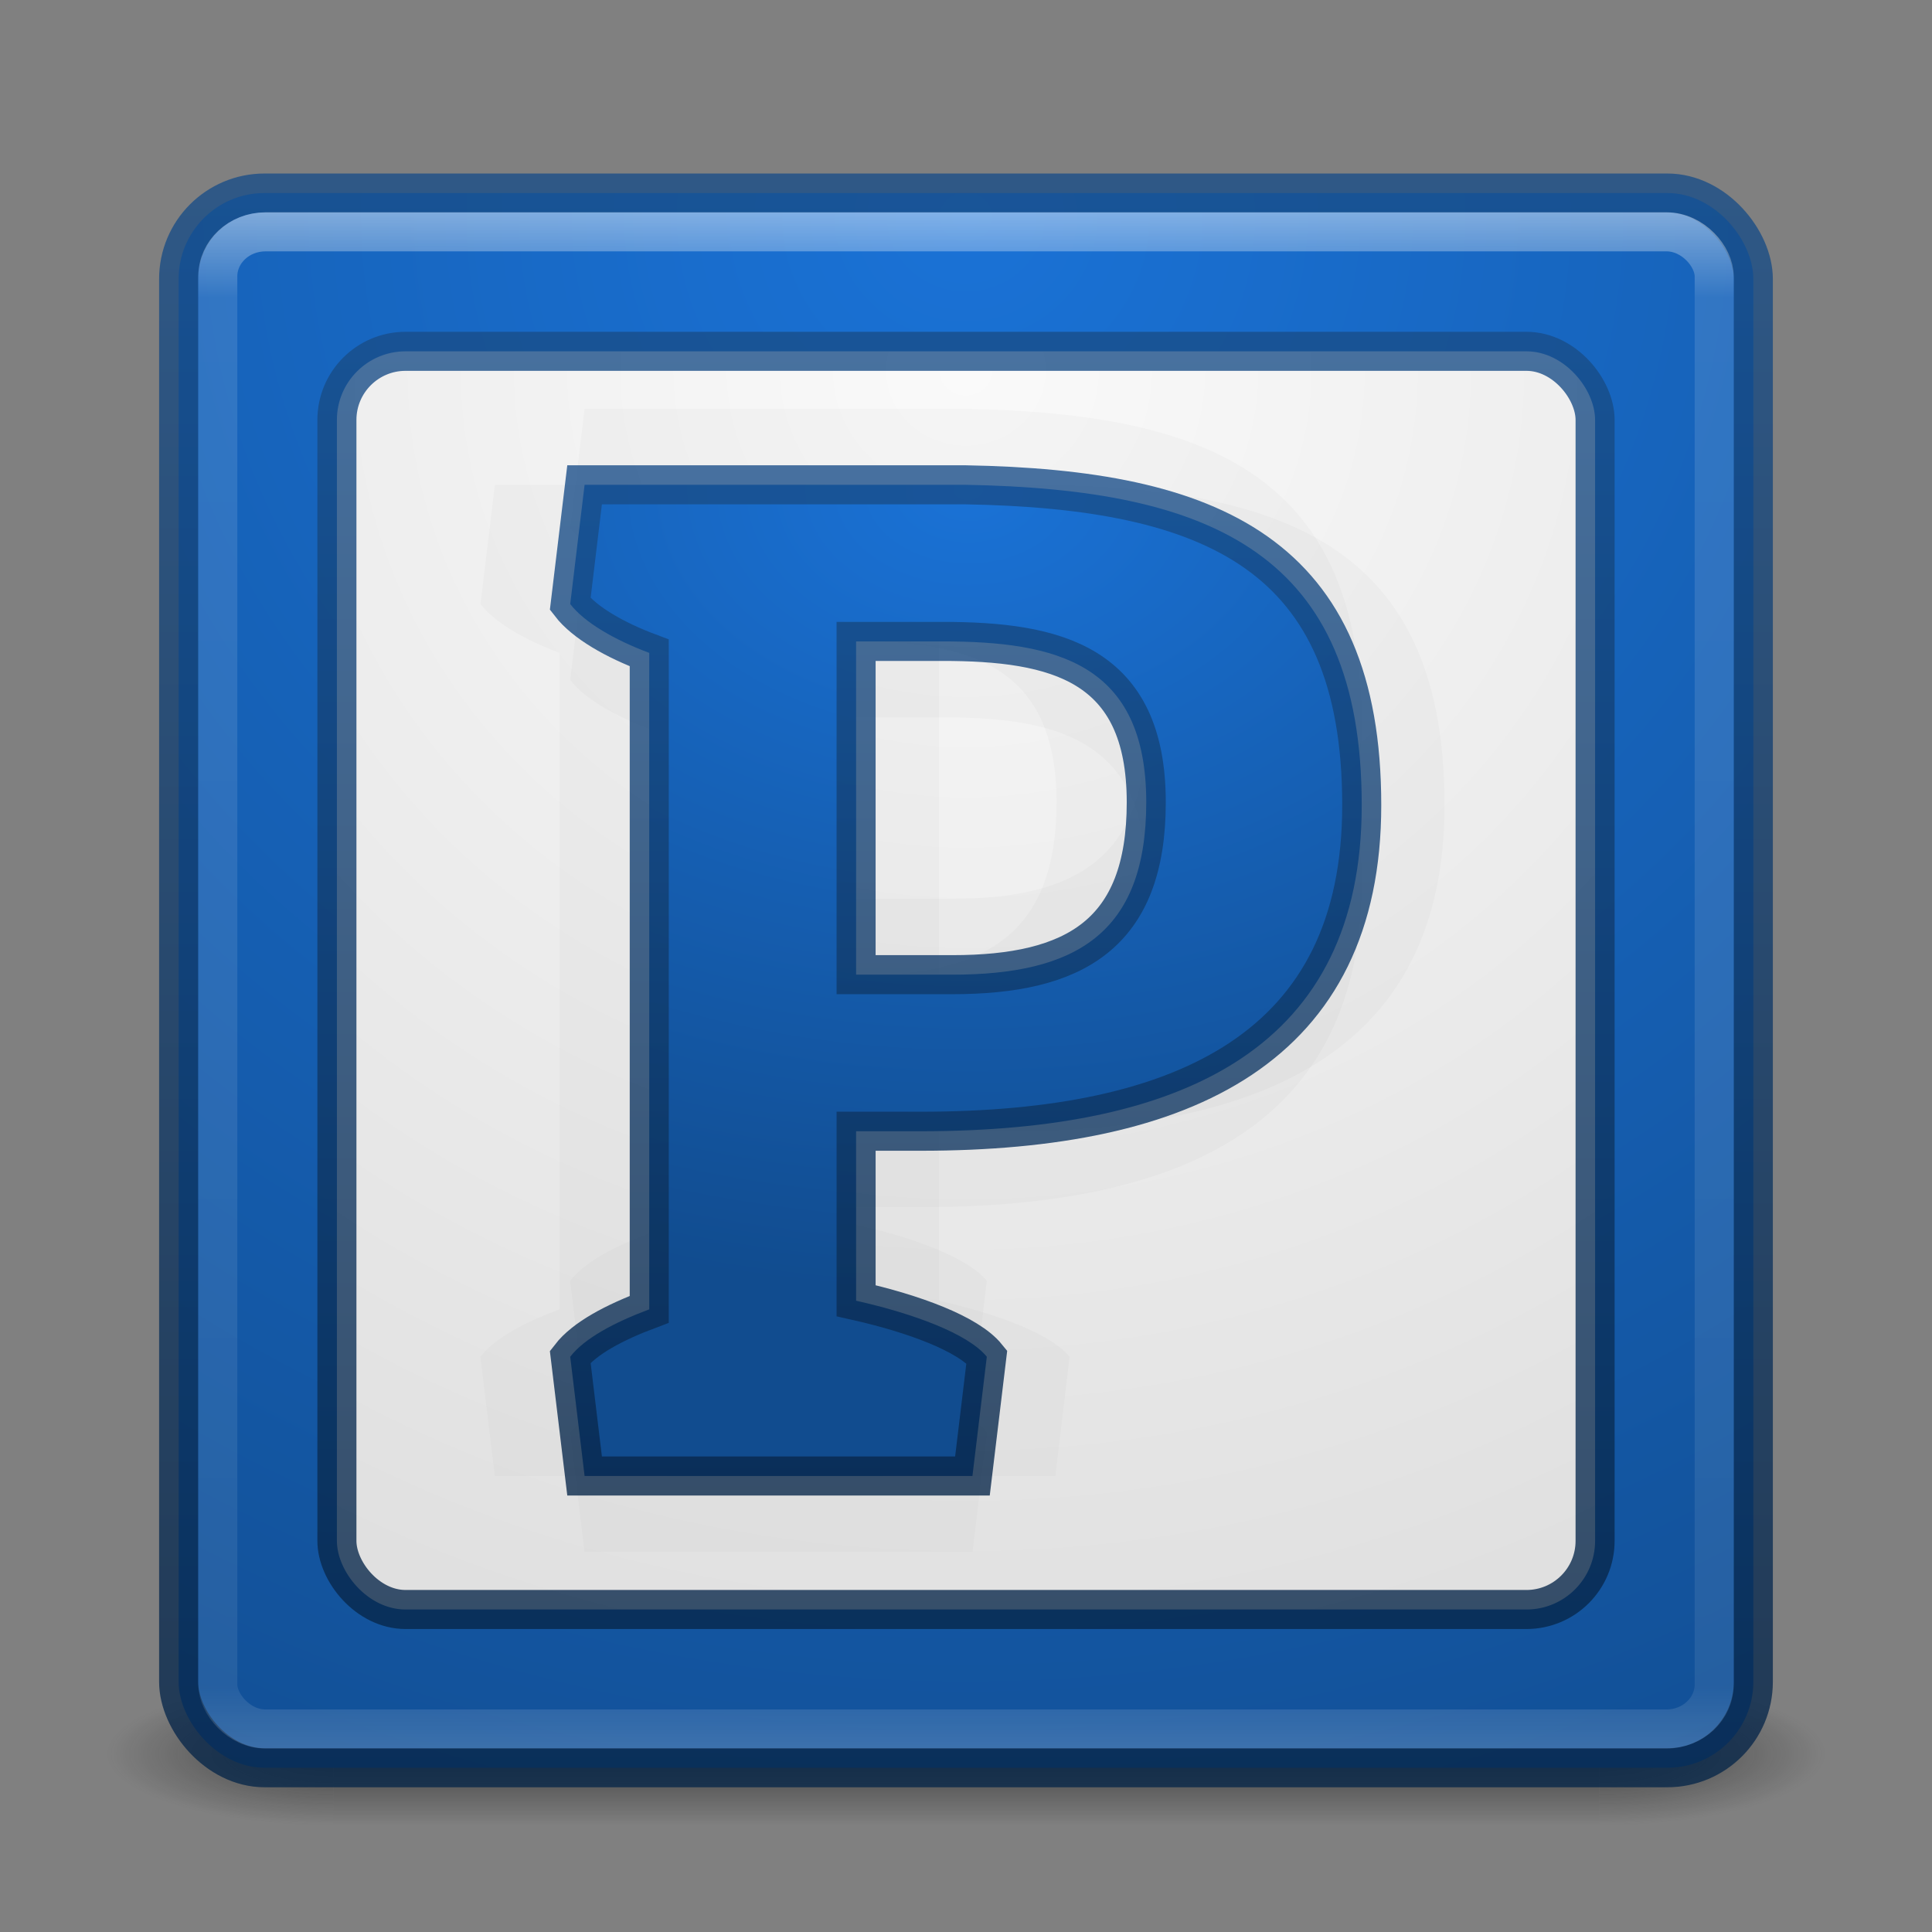 <svg xmlns="http://www.w3.org/2000/svg" xmlns:svg="http://www.w3.org/2000/svg" xmlns:xlink="http://www.w3.org/1999/xlink" id="svg4053" width="48" height="48" version="1.1"><rect width="100%" height="100%" fill="#808080" stroke="none"/><defs id="defs4055"><linearGradient id="linearGradient3851"><stop id="stop3853" offset="0" stop-color="#399fdc" stop-opacity="1"/><stop id="stop3855" offset="1" stop-color="#0f5a9d" stop-opacity="1"/></linearGradient><linearGradient id="linearGradient3845"><stop id="stop3847" offset="0" stop-color="#fafafa" stop-opacity="1"/><stop id="stop3849" offset="1" stop-color="#dcdcdc" stop-opacity="1"/></linearGradient><linearGradient id="linearGradient3047-2" x1="25.288" x2="25.288" y1="10.841" y2="44.585" gradientTransform="matrix(1.311,0,0,1.36,1.58,-1.352)" gradientUnits="userSpaceOnUse" xlink:href="#linearGradient3940-2-8-4"/><linearGradient id="linearGradient3940-2-8-4"><stop id="stop3942-1-0-9" offset="0" stop-color="#f7f7f7" stop-opacity="1"/><stop id="stop3944-7-3-0" offset="1" stop-color="#fef2cc" stop-opacity="1"/></linearGradient><linearGradient id="linearGradient3050-8" x1="27.096" x2="27.096" y1="10.881" y2="39.151" gradientTransform="matrix(1.41,0,0,1.41,0.391,-3.256)" gradientUnits="userSpaceOnUse" xlink:href="#linearGradient3895-9-0-3-5-2"/><linearGradient id="linearGradient3895-9-0-3-5-2"><stop id="stop3897-0-5-7-89-6" offset="0" stop-color="#dc5639" stop-opacity="1"/><stop id="stop3899-8-7-06-3-8" offset="1" stop-color="#9d0f0f" stop-opacity="1"/></linearGradient><radialGradient id="radialGradient3059" cx="7.496" cy="8.45" r="20" fx="7.496" fy="8.45" gradientTransform="matrix(8.4397352e-7,0.957,-2.305,1.8919631e-6,51.478,-66.34)" gradientUnits="userSpaceOnUse" xlink:href="#linearGradient4067-0-2-0-7"/><linearGradient id="linearGradient4067-0-2-0-7"><stop id="stop4069-2-9-3-6" offset="0" stop-color="#ffe452" stop-opacity="1"/><stop id="stop4071-8-9-5-0" offset="1" stop-color="#ffeb41" stop-opacity="0"/></linearGradient><linearGradient id="linearGradient3062" x1="16.626" x2="20.055" y1="15.298" y2="24.628" gradientTransform="matrix(1.172,0,0,1.843,3.809,-5.53)" gradientUnits="userSpaceOnUse" xlink:href="#linearGradient8265-821-176-38-919-66-249-7-7-0-4"/><linearGradient id="linearGradient8265-821-176-38-919-66-249-7-7-0-4"><stop id="stop2687-1-9-7-8" offset="0" stop-color="#ff9116" stop-opacity="1"/><stop id="stop2689-5-4-3-5" offset="1" stop-color="#ffdf80" stop-opacity=".375"/></linearGradient><linearGradient id="linearGradient3065" x1="24" x2="24" y1="5" y2="43" gradientTransform="matrix(1.432,0,0,1.436,-2.378,-2.471)" gradientUnits="userSpaceOnUse" xlink:href="#linearGradient3924-2"/><linearGradient id="linearGradient3924-2"><stop id="stop3926-9" offset="0" stop-color="#fff" stop-opacity="1"/><stop id="stop3928-9" offset=".063" stop-color="#fff" stop-opacity=".235"/><stop id="stop3930-3" offset=".951" stop-color="#fff" stop-opacity=".157"/><stop id="stop3932-8" offset="1" stop-color="#fff" stop-opacity=".392"/></linearGradient><radialGradient id="radialGradient3068" cx="7.496" cy="8.45" r="20" fx="7.496" fy="8.45" gradientTransform="matrix(2.739912e-8,3.296,-3.487,-6.0720387e-8,61.46,-19.382)" gradientUnits="userSpaceOnUse" xlink:href="#linearGradient4644-104-3-3-6-2-3-4"/><linearGradient id="linearGradient4644-104-3-3-6-2-3-4"><stop id="stop5237-6-5-1-7-5-2" offset="0" stop-color="#1a72d6" stop-opacity="1"/><stop id="stop5239-4-6-4-8-4-8" offset="1" stop-color="#114c8f" stop-opacity="1"/></linearGradient><linearGradient id="linearGradient3070" x1="13.991" x2="13.991" y1="3.963" y2="43.294" gradientTransform="matrix(1.41,0,0,1.41,-1.846,-1.846)" gradientUnits="userSpaceOnUse" xlink:href="#linearGradient3895-9-0-3-7-3"/><linearGradient id="linearGradient3895-9-0-3-7-3"><stop id="stop3897-0-5-7-8-3" offset="0" stop-color="#184d88" stop-opacity=".784"/><stop id="stop3899-8-7-06-9-2" offset="1" stop-color="#072649" stop-opacity=".784"/></linearGradient><radialGradient id="radialGradient4067" cx="4.993" cy="43.5" r="2.5" fx="4.993" fy="43.5" gradientTransform="matrix(2.004,0,0,1.4,27.988,-17.4)" gradientUnits="userSpaceOnUse" xlink:href="#linearGradient3688-166-749-4"/><linearGradient id="linearGradient3688-166-749-4"><stop id="stop2883-4" offset="0" stop-color="#181818" stop-opacity="1"/><stop id="stop2885-9" offset="1" stop-color="#181818" stop-opacity="0"/></linearGradient><radialGradient id="radialGradient4069" cx="4.993" cy="43.5" r="2.5" fx="4.993" fy="43.5" gradientTransform="matrix(2.004,0,0,1.4,-20.012,-104.4)" gradientUnits="userSpaceOnUse" xlink:href="#linearGradient3688-464-309-9"/><linearGradient id="linearGradient3688-464-309-9"><stop id="stop2889-7" offset="0" stop-color="#181818" stop-opacity="1"/><stop id="stop2891-6" offset="1" stop-color="#181818" stop-opacity="0"/></linearGradient><linearGradient id="linearGradient3702-501-757-8"><stop id="stop2895-8" offset="0" stop-color="#181818" stop-opacity="0"/><stop id="stop2897-7" offset=".5" stop-color="#181818" stop-opacity="1"/><stop id="stop2899-4" offset="1" stop-color="#181818" stop-opacity="0"/></linearGradient><linearGradient id="linearGradient4047" x1="25.058" x2="25.058" y1="47.028" y2="39.999" gradientUnits="userSpaceOnUse" xlink:href="#linearGradient3702-501-757-8"/><linearGradient id="linearGradient4049" x1="27.096" x2="27.096" y1="10.881" y2="39.151" gradientTransform="matrix(1.41,0,0,1.41,0.391,-3.256)" gradientUnits="userSpaceOnUse" xlink:href="#linearGradient3895-9-0-3-5-2"/><linearGradient id="linearGradient4051" x1="27.096" x2="27.096" y1="10.881" y2="39.151" gradientTransform="matrix(1.41,0,0,1.41,0.391,-3.256)" gradientUnits="userSpaceOnUse" xlink:href="#linearGradient3895-9-0-3-5-2"/><linearGradient id="linearGradient3061" x1="24" x2="24" y1="5" y2="43" gradientTransform="matrix(1.432,0,0,1.436,-2.378,-2.471)" gradientUnits="userSpaceOnUse" xlink:href="#linearGradient3924-2"/><radialGradient id="radialGradient3064" cx="7.496" cy="8.45" r="20" fx="7.496" fy="8.45" gradientTransform="matrix(2.739912e-8,3.296,-3.487,-6.0720387e-8,61.46,-19.382)" gradientUnits="userSpaceOnUse" xlink:href="#linearGradient4644-104-3-3-6-2-3-4"/><linearGradient id="linearGradient3066" x1="13.991" x2="13.991" y1="3.963" y2="43.294" gradientTransform="matrix(1.41,0,0,1.41,-1.846,-1.846)" gradientUnits="userSpaceOnUse" xlink:href="#linearGradient3895-9-0-3-7-3"/><radialGradient id="radialGradient3920" cx="4.993" cy="43.5" r="2.5" fx="4.993" fy="43.5" gradientTransform="matrix(2.004,0,0,1.4,27.988,-17.4)" gradientUnits="userSpaceOnUse" xlink:href="#linearGradient3688-166-749-4"/><radialGradient id="radialGradient3922" cx="4.993" cy="43.5" r="2.5" fx="4.993" fy="43.5" gradientTransform="matrix(2.004,0,0,1.4,-20.012,-104.4)" gradientUnits="userSpaceOnUse" xlink:href="#linearGradient3688-464-309-9"/><linearGradient id="linearGradient3924" x1="25.058" x2="25.058" y1="47.028" y2="39.999" gradientUnits="userSpaceOnUse" xlink:href="#linearGradient3702-501-757-8"/><radialGradient id="radialGradient3926" cx="7.496" cy="8.45" r="20" fx="7.496" fy="8.45" gradientTransform="matrix(2.739912e-8,3.296,-3.487,-6.0720387e-8,61.46,-19.382)" gradientUnits="userSpaceOnUse" xlink:href="#linearGradient4644-104-3-3-6-2-3-4"/><linearGradient id="linearGradient3928" x1="13.991" x2="13.991" y1="3.963" y2="43.294" gradientTransform="matrix(1.41,0,0,1.41,-1.846,-1.846)" gradientUnits="userSpaceOnUse" xlink:href="#linearGradient3895-9-0-3-7-3"/><linearGradient id="linearGradient3930" x1="24" x2="24" y1="5" y2="43" gradientTransform="matrix(1.432,0,0,1.436,-2.378,-2.471)" gradientUnits="userSpaceOnUse" xlink:href="#linearGradient3924-2"/><linearGradient id="linearGradient3939" x1="24" x2="24" y1="5" y2="43" gradientTransform="matrix(1.05,0,0,1.053,-1.211,-1.412)" gradientUnits="userSpaceOnUse" xlink:href="#linearGradient3924-2"/><radialGradient id="radialGradient3942" cx="7.496" cy="8.45" r="20" fx="7.496" fy="8.45" gradientTransform="matrix(2.0092652e-8,2.417,-2.557,-4.4528204e-8,45.604,-13.814)" gradientUnits="userSpaceOnUse" xlink:href="#linearGradient4644-104-3-3-6-2-3-4"/><linearGradient id="linearGradient3944" x1="13.991" x2="13.991" y1="3.963" y2="43.294" gradientTransform="matrix(1.034,0,0,1.034,-0.821,-0.954)" gradientUnits="userSpaceOnUse" xlink:href="#linearGradient3895-9-0-3-7-3"/><linearGradient id="linearGradient3058" x1="24" x2="24" y1="5" y2="43" gradientTransform="matrix(1.05,0,0,1.053,-1.211,-1.412)" gradientUnits="userSpaceOnUse" xlink:href="#linearGradient3924-2"/><radialGradient id="radialGradient3061" cx="7.496" cy="8.45" r="20" fx="7.496" fy="8.45" gradientTransform="matrix(2.0092652e-8,2.417,-2.557,-4.4528204e-8,45.604,-13.814)" gradientUnits="userSpaceOnUse" xlink:href="#linearGradient4644-104-3-3-6-2-3-4"/><linearGradient id="linearGradient3063" x1="13.991" x2="13.991" y1="3.963" y2="43.294" gradientTransform="matrix(1.034,0,0,1.034,-0.821,-0.954)" gradientUnits="userSpaceOnUse" xlink:href="#linearGradient3895-9-0-3-7-3"/><radialGradient id="radialGradient3073" cx="7.496" cy="8.45" r="20" fx="7.496" fy="8.45" gradientTransform="matrix(1.6053777e-8,1.931,-2.043,-3.5577476e-8,41.261,-6.239)" gradientUnits="userSpaceOnUse" xlink:href="#linearGradient3845"/><linearGradient id="linearGradient3075" x1="13.991" x2="13.991" y1="3.963" y2="43.294" gradientTransform="matrix(0.826,0,0,0.826,4.169,4.035)" gradientUnits="userSpaceOnUse" xlink:href="#linearGradient3851"/><radialGradient id="radialGradient3062" cx="7.496" cy="8.45" r="20" fx="7.496" fy="8.45" gradientTransform="matrix(1.6053777e-8,1.931,-2.043,-3.5577476e-8,41.261,-6.589)" gradientUnits="userSpaceOnUse" xlink:href="#linearGradient3845"/><linearGradient id="linearGradient3064" x1="13.991" x2="13.991" y1="3.963" y2="43.294" gradientTransform="matrix(0.826,0,0,0.826,4.169,3.685)" gradientUnits="userSpaceOnUse" xlink:href="#linearGradient3851"/><linearGradient id="linearGradient3067" x1="24" x2="24" y1="5" y2="43" gradientTransform="matrix(1.05,0,0,1.053,-1.199,-1.762)" gradientUnits="userSpaceOnUse" xlink:href="#linearGradient3924-2"/><radialGradient id="radialGradient3070" cx="7.496" cy="8.45" r="20" fx="7.496" fy="8.45" gradientTransform="matrix(2.0092652e-8,2.417,-2.557,-4.4528204e-8,45.604,-14.164)" gradientUnits="userSpaceOnUse" xlink:href="#linearGradient4644-104-3-3-6-2-3-4"/><linearGradient id="linearGradient3072" x1="13.991" x2="13.991" y1="3.963" y2="43.294" gradientTransform="matrix(1.034,0,0,1.034,-0.821,-1.304)" gradientUnits="userSpaceOnUse" xlink:href="#linearGradient3895-9-0-3-7-3"/><radialGradient id="radialGradient3013" cx="4.993" cy="43.5" r="2.5" fx="4.993" fy="43.5" gradientTransform="matrix(2.004,0,0,1.4,27.988,-17.4)" gradientUnits="userSpaceOnUse" xlink:href="#linearGradient3688-166-749"/><linearGradient id="linearGradient3688-166-749"><stop id="stop2883" offset="0" stop-color="#181818" stop-opacity="1"/><stop id="stop2885" offset="1" stop-color="#181818" stop-opacity="0"/></linearGradient><radialGradient id="radialGradient3015" cx="4.993" cy="43.5" r="2.5" fx="4.993" fy="43.5" gradientTransform="matrix(2.004,0,0,1.4,-20.012,-104.4)" gradientUnits="userSpaceOnUse" xlink:href="#linearGradient3688-464-309"/><linearGradient id="linearGradient3688-464-309"><stop id="stop2889" offset="0" stop-color="#181818" stop-opacity="1"/><stop id="stop2891" offset="1" stop-color="#181818" stop-opacity="0"/></linearGradient><linearGradient id="linearGradient6647" x1="25.058" x2="25.058" y1="47.028" y2="39.999" gradientUnits="userSpaceOnUse" xlink:href="#linearGradient3702-501-757"/><linearGradient id="linearGradient3702-501-757"><stop id="stop2895" offset="0" stop-color="#181818" stop-opacity="0"/><stop id="stop2897" offset=".5" stop-color="#181818" stop-opacity="1"/><stop id="stop2899" offset="1" stop-color="#181818" stop-opacity="0"/></linearGradient><radialGradient id="radialGradient5521-1" cx="6.73" cy="9.957" r="12.672" fx="6.2" fy="9.957" gradientTransform="matrix(0,9.498,-11.66,0,140.931,-79.161)" gradientUnits="userSpaceOnUse" xlink:href="#linearGradient2867-449-88-871-390-598-476-591-434-148-57-177-8-3-3-6-4-8-8-8"/><linearGradient id="linearGradient2867-449-88-871-390-598-476-591-434-148-57-177-8-3-3-6-4-8-8-8"><stop id="stop3750-1-0-7-6-6-1-3-9" offset="0" stop-color="#ffcd7d" stop-opacity="1"/><stop id="stop3752-3-7-4-0-32-8-923-0" offset=".262" stop-color="#fc8f36" stop-opacity="1"/><stop id="stop3754-1-8-5-2-7-6-7-1" offset=".705" stop-color="#e23a0e" stop-opacity="1"/><stop id="stop3756-1-6-2-6-6-1-96-6" offset="1" stop-color="#ac441f" stop-opacity="1"/></linearGradient><linearGradient id="linearGradient3058-1" x1="24" x2="24" y1="5" y2="43" gradientTransform="translate(4e-6,1)" gradientUnits="userSpaceOnUse" xlink:href="#linearGradient3924-1"/><linearGradient id="linearGradient3924-1"><stop id="stop3926-3" offset="0" stop-color="#fff" stop-opacity="1"/><stop id="stop3928-91" offset=".063" stop-color="#fff" stop-opacity=".235"/><stop id="stop3930-6" offset=".951" stop-color="#fff" stop-opacity=".157"/><stop id="stop3932-6" offset="1" stop-color="#fff" stop-opacity=".392"/></linearGradient><linearGradient id="linearGradient5414" x1="167.983" x2="167.983" y1="8.508" y2="54.78" gradientTransform="matrix(0.711,0,0,0.711,-91.335,2.14)" gradientUnits="userSpaceOnUse" xlink:href="#linearGradient5803"/><linearGradient id="linearGradient5803"><stop id="stop5805" offset="0" stop-color="#fff5ef" stop-opacity="1"/><stop id="stop5807" offset="1" stop-color="#fef8dd" stop-opacity="1"/></linearGradient><linearGradient id="linearGradient3074" x1="167.983" x2="167.983" y1="8.508" y2="54.78" gradientTransform="matrix(0.711,0,0,0.711,-91.335,2.14)" gradientUnits="userSpaceOnUse" xlink:href="#linearGradient5803"/><radialGradient id="radialGradient3153" cx="7.496" cy="8.45" r="20" fx="7.496" fy="8.45" gradientTransform="matrix(1.6053777e-8,1.931,-2.043,-3.5577476e-8,41.261,-6.589)" gradientUnits="userSpaceOnUse" xlink:href="#linearGradient3845"/><linearGradient id="linearGradient3155" x1="13.991" x2="13.991" y1="3.963" y2="43.294" gradientTransform="matrix(0.826,0,0,0.826,4.169,3.685)" gradientUnits="userSpaceOnUse" xlink:href="#linearGradient3851"/><linearGradient id="linearGradient3158" x1="24" x2="24" y1="5" y2="43" gradientTransform="matrix(1.05,0,0,1.053,-1.199,-1.762)" gradientUnits="userSpaceOnUse" xlink:href="#linearGradient3924-2"/><radialGradient id="radialGradient3161" cx="7.496" cy="8.45" r="20" fx="7.496" fy="8.45" gradientTransform="matrix(2.0092652e-8,2.417,-2.557,-4.4528204e-8,45.604,-14.164)" gradientUnits="userSpaceOnUse" xlink:href="#linearGradient4644-104-3-3-6-2-3-4"/><linearGradient id="linearGradient3163" x1="13.991" x2="13.991" y1="3.963" y2="43.294" gradientTransform="matrix(1.034,0,0,1.034,-0.821,-1.304)" gradientUnits="userSpaceOnUse" xlink:href="#linearGradient3895-9-0-3-7-3"/><radialGradient id="radialGradient3947" cx="4.993" cy="43.5" r="2.5" fx="4.993" fy="43.5" gradientTransform="matrix(2.004,0,0,1.4,27.988,-17.4)" gradientUnits="userSpaceOnUse" xlink:href="#linearGradient3688-166-749-4"/><radialGradient id="radialGradient3949" cx="4.993" cy="43.5" r="2.5" fx="4.993" fy="43.5" gradientTransform="matrix(2.004,0,0,1.4,-20.012,-104.4)" gradientUnits="userSpaceOnUse" xlink:href="#linearGradient3688-464-309-9"/><linearGradient id="linearGradient3951" x1="25.058" x2="25.058" y1="47.028" y2="39.999" gradientUnits="userSpaceOnUse" xlink:href="#linearGradient3702-501-757-8"/><radialGradient id="radialGradient3953" cx="7.496" cy="8.45" r="20" fx="7.496" fy="8.45" gradientTransform="matrix(2.0092652e-8,2.417,-2.557,-4.4528204e-8,45.604,-14.164)" gradientUnits="userSpaceOnUse" xlink:href="#linearGradient4644-104-3-3-6-2-3-4"/><linearGradient id="linearGradient3955" x1="13.991" x2="13.991" y1="3.963" y2="43.294" gradientTransform="matrix(1.034,0,0,1.034,-0.821,-1.304)" gradientUnits="userSpaceOnUse" xlink:href="#linearGradient3895-9-0-3-7-3"/><linearGradient id="linearGradient3957" x1="24" x2="24" y1="5" y2="43" gradientTransform="matrix(1.05,0,0,1.053,-1.199,-1.762)" gradientUnits="userSpaceOnUse" xlink:href="#linearGradient3924-2"/><radialGradient id="radialGradient3959" cx="7.496" cy="8.45" r="20" fx="7.496" fy="8.45" gradientTransform="matrix(1.6053777e-8,1.931,-2.043,-3.5577476e-8,41.261,-6.589)" gradientUnits="userSpaceOnUse" xlink:href="#linearGradient3845"/><linearGradient id="linearGradient3961" x1="13.991" x2="13.991" y1="3.963" y2="43.294" gradientTransform="matrix(0.826,0,0,0.826,4.169,3.685)" gradientUnits="userSpaceOnUse" xlink:href="#linearGradient3851"/><radialGradient id="radialGradient3109" cx="7.496" cy="8.45" r="20" fx="7.496" fy="8.45" gradientTransform="matrix(1.6053777e-8,1.931,-2.043,-3.5577476e-8,41.261,-5.739)" gradientUnits="userSpaceOnUse" xlink:href="#linearGradient3845"/><linearGradient id="linearGradient3111" x1="13.991" x2="13.991" y1="3.963" y2="43.294" gradientTransform="matrix(0.826,0,0,0.826,4.169,4.535)" gradientUnits="userSpaceOnUse" xlink:href="#linearGradient3895-9-0-3-7-3"/><linearGradient id="linearGradient3114" x1="24" x2="24" y1="5" y2="43" gradientTransform="matrix(1.05,0,0,1.053,-1.199,-0.912)" gradientUnits="userSpaceOnUse" xlink:href="#linearGradient3924-2"/><radialGradient id="radialGradient3117" cx="7.496" cy="8.45" r="20" fx="7.496" fy="8.45" gradientTransform="matrix(2.0092652e-8,2.417,-2.557,-4.4528204e-8,45.604,-13.314)" gradientUnits="userSpaceOnUse" xlink:href="#linearGradient4644-104-3-3-6-2-3-4"/><linearGradient id="linearGradient3119" x1="13.991" x2="13.991" y1="3.963" y2="43.294" gradientTransform="matrix(1.034,0,0,1.034,-0.821,-0.454)" gradientUnits="userSpaceOnUse" xlink:href="#linearGradient3895-9-0-3-7-3"/><radialGradient id="radialGradient3893" cx="23.54" cy="25.488" r="9.194" fx="23.54" fy="25.488" gradientTransform="matrix(-1.433,-1.5433189e-8,0,-1.703,57.245,56.004)" gradientUnits="userSpaceOnUse" xlink:href="#linearGradient3895-9-0-3-7-3"/><radialGradient id="radialGradient3901" cx="25.856" cy="15.068" r="9.694" fx="25.856" fy="15.068" gradientTransform="matrix(-1.925,-5.1489489e-8,7.0600401e-8,-2.64,75.279,52.474)" gradientUnits="userSpaceOnUse" xlink:href="#linearGradient4644-104-3-3-6-2-3-4"/><radialGradient id="radialGradient3929" cx="4.993" cy="43.5" r="2.5" fx="4.993" fy="43.5" gradientTransform="matrix(2.004,0,0,1.4,27.988,-17.4)" gradientUnits="userSpaceOnUse" xlink:href="#linearGradient3688-166-749-4"/><radialGradient id="radialGradient3931" cx="4.993" cy="43.5" r="2.5" fx="4.993" fy="43.5" gradientTransform="matrix(2.004,0,0,1.4,-20.012,-104.4)" gradientUnits="userSpaceOnUse" xlink:href="#linearGradient3688-464-309-9"/><linearGradient id="linearGradient3933" x1="25.058" x2="25.058" y1="47.028" y2="39.999" gradientUnits="userSpaceOnUse" xlink:href="#linearGradient3702-501-757-8"/><radialGradient id="radialGradient3935" cx="7.496" cy="8.45" r="20" fx="7.496" fy="8.45" gradientTransform="matrix(2.0092652e-8,2.417,-2.557,-4.4528204e-8,45.604,-13.314)" gradientUnits="userSpaceOnUse" xlink:href="#linearGradient4644-104-3-3-6-2-3-4"/><linearGradient id="linearGradient3937" x1="13.991" x2="13.991" y1="3.963" y2="43.294" gradientTransform="matrix(1.034,0,0,1.034,-0.821,-0.454)" gradientUnits="userSpaceOnUse" xlink:href="#linearGradient3895-9-0-3-7-3"/><linearGradient id="linearGradient3940" x1="24" x2="24" y1="5" y2="43" gradientTransform="matrix(1.05,0,0,1.053,-1.199,-0.912)" gradientUnits="userSpaceOnUse" xlink:href="#linearGradient3924-2"/><radialGradient id="radialGradient3943" cx="7.496" cy="8.45" r="20" fx="7.496" fy="8.45" gradientTransform="matrix(1.6053777e-8,1.931,-2.043,-3.5577476e-8,41.261,-5.739)" gradientUnits="userSpaceOnUse" xlink:href="#linearGradient3845"/><linearGradient id="linearGradient3945" x1="13.991" x2="13.991" y1="3.963" y2="43.294" gradientTransform="matrix(0.826,0,0,0.826,4.169,4.535)" gradientUnits="userSpaceOnUse" xlink:href="#linearGradient3895-9-0-3-7-3"/><radialGradient id="radialGradient3948" cx="25.856" cy="15.068" r="9.694" fx="25.856" fy="15.068" gradientTransform="matrix(-1.925,-5.1489489e-8,7.0600401e-8,-2.64,75.279,52.474)" gradientUnits="userSpaceOnUse" xlink:href="#linearGradient4644-104-3-3-6-2-3-4"/><radialGradient id="radialGradient3950" cx="23.54" cy="25.488" r="9.194" fx="23.54" fy="25.488" gradientTransform="matrix(-1.433,-1.5433189e-8,0,-1.703,57.245,56.004)" gradientUnits="userSpaceOnUse" xlink:href="#linearGradient3895-9-0-3-7-3"/><radialGradient id="radialGradient3954" cx="25.856" cy="15.068" r="9.694" fx="25.856" fy="15.068" gradientTransform="matrix(-1.925,-5.1489489e-8,7.0600401e-8,-2.64,75.279,52.474)" gradientUnits="userSpaceOnUse" xlink:href="#linearGradient4644-104-3-3-6-2-3-4"/><radialGradient id="radialGradient3956" cx="23.54" cy="25.488" r="9.194" fx="23.54" fy="25.488" gradientTransform="matrix(-1.433,-1.5433189e-8,0,-1.703,57.245,56.004)" gradientUnits="userSpaceOnUse" xlink:href="#linearGradient3895-9-0-3-7-3"/><radialGradient id="radialGradient3144" cx="7.496" cy="8.45" r="20" fx="7.496" fy="8.45" gradientTransform="matrix(1.6053777e-8,1.931,-2.043,-3.5577476e-8,41.261,-5.739)" gradientUnits="userSpaceOnUse" xlink:href="#linearGradient3845"/><linearGradient id="linearGradient3146" x1="13.991" x2="13.991" y1="3.963" y2="43.294" gradientTransform="matrix(0.826,0,0,0.826,4.169,4.535)" gradientUnits="userSpaceOnUse" xlink:href="#linearGradient3895-9-0-3-7-3"/><linearGradient id="linearGradient3149" x1="24" x2="24" y1="5" y2="43" gradientTransform="matrix(1.05,0,0,1.053,-1.199,-0.912)" gradientUnits="userSpaceOnUse" xlink:href="#linearGradient3924-2"/><radialGradient id="radialGradient3152" cx="7.496" cy="8.45" r="20" fx="7.496" fy="8.45" gradientTransform="matrix(2.0092652e-8,2.417,-2.557,-4.4528204e-8,45.604,-13.314)" gradientUnits="userSpaceOnUse" xlink:href="#linearGradient4644-104-3-3-6-2-3-4"/><linearGradient id="linearGradient3154" x1="13.991" x2="13.991" y1="3.963" y2="43.294" gradientTransform="matrix(1.034,0,0,1.034,-0.821,-0.454)" gradientUnits="userSpaceOnUse" xlink:href="#linearGradient3895-9-0-3-7-3"/><radialGradient id="radialGradient3160" cx="25.856" cy="15.068" r="9.694" fx="25.856" fy="15.068" gradientTransform="matrix(-1.925,-5.1489489e-8,7.0600401e-8,-2.64,75.279,52.474)" gradientUnits="userSpaceOnUse" xlink:href="#linearGradient4644-104-3-3-6-2-3-4"/><radialGradient id="radialGradient3162" cx="23.54" cy="25.488" r="9.194" fx="23.54" fy="25.488" gradientTransform="matrix(-1.433,-1.5433189e-8,0,-1.703,57.245,56.004)" gradientUnits="userSpaceOnUse" xlink:href="#linearGradient3895-9-0-3-7-3"/><radialGradient id="radialGradient3951" cx="23.97" cy="15.811" r="10.136" fx="23.97" fy="15.811" gradientTransform="matrix(-2.837,-5.1963371e-8,3.7183259e-8,-2.03,92.058,43.89)" gradientUnits="userSpaceOnUse" xlink:href="#linearGradient4644-104-3-3-6-2-3-4"/><linearGradient id="linearGradient3959" x1="27.476" x2="27.476" y1="11.992" y2="37.45" gradientUnits="userSpaceOnUse" xlink:href="#linearGradient3895-9-0-3-7-3"/><radialGradient id="radialGradient3145" cx="23.97" cy="15.811" r="10.136" fx="23.97" fy="15.811" gradientTransform="matrix(-2.837,-5.1963371e-8,3.7183259e-8,-2.03,92.058,43.89)" gradientUnits="userSpaceOnUse" xlink:href="#linearGradient4644-104-3-3-6-2-3-4"/><linearGradient id="linearGradient3147" x1="27.476" x2="27.476" y1="11.992" y2="37.45" gradientUnits="userSpaceOnUse" xlink:href="#linearGradient3895-9-0-3-7-3"/><radialGradient id="radialGradient3163" cx="7.496" cy="8.45" r="20" fx="7.496" fy="8.45" gradientTransform="matrix(1.6053777e-8,1.931,-2.043,-3.5577476e-8,41.261,-5.739)" gradientUnits="userSpaceOnUse" xlink:href="#linearGradient3845"/><linearGradient id="linearGradient3165" x1="13.991" x2="13.991" y1="3.963" y2="43.294" gradientTransform="matrix(0.826,0,0,0.826,4.169,4.535)" gradientUnits="userSpaceOnUse" xlink:href="#linearGradient3895-9-0-3-7-3"/><linearGradient id="linearGradient3168" x1="24" x2="24" y1="5" y2="43" gradientTransform="matrix(1.05,0,0,1.053,-1.199,-0.912)" gradientUnits="userSpaceOnUse" xlink:href="#linearGradient3924-2"/><radialGradient id="radialGradient3171" cx="7.496" cy="8.45" r="20" fx="7.496" fy="8.45" gradientTransform="matrix(2.0092652e-8,2.417,-2.557,-4.4528204e-8,45.604,-13.314)" gradientUnits="userSpaceOnUse" xlink:href="#linearGradient4644-104-3-3-6-2-3-4"/><linearGradient id="linearGradient3173" x1="13.991" x2="13.991" y1="3.963" y2="43.294" gradientTransform="matrix(1.034,0,0,1.034,-0.821,-0.454)" gradientUnits="userSpaceOnUse" xlink:href="#linearGradient3895-9-0-3-7-3"/><radialGradient id="radialGradient3179" cx="23.97" cy="15.811" r="10.136" fx="23.97" fy="15.811" gradientTransform="matrix(-2.837,-5.1963371e-8,3.7183259e-8,-2.03,92.058,43.89)" gradientUnits="userSpaceOnUse" xlink:href="#linearGradient4644-104-3-3-6-2-3-4"/><linearGradient id="linearGradient3181" x1="27.476" x2="27.476" y1="11.992" y2="37.45" gradientUnits="userSpaceOnUse" xlink:href="#linearGradient3895-9-0-3-7-3"/><radialGradient id="radialGradient3183" cx="23.97" cy="15.811" r="10.136" fx="23.97" fy="15.811" gradientTransform="matrix(-2.837,-5.1963371e-8,3.7183259e-8,-2.03,92.058,43.89)" gradientUnits="userSpaceOnUse" xlink:href="#linearGradient4644-104-3-3-6-2-3-4"/><linearGradient id="linearGradient3185" x1="27.476" x2="27.476" y1="11.992" y2="37.45" gradientUnits="userSpaceOnUse" xlink:href="#linearGradient3895-9-0-3-7-3"/></defs><g id="g3220" transform="matrix(0.97,0,0,0.97,0.72,0.722)"><g id="g3712-8" opacity=".6" transform="matrix(1.158,0,0,0.524,-3.789,21.381)"><rect id="rect2801-5" width="5" height="7" x="38" y="40" fill="url(#radialGradient3929)" fill-opacity="1" stroke="none"/><rect id="rect3696-3" width="5" height="7" x="-10" y="-47" fill="url(#radialGradient3931)" fill-opacity="1" stroke="none" transform="scale(-1,-1)"/><rect id="rect3700-5" width="28" height="7" x="10" y="40" fill="url(#linearGradient3933)" fill-opacity="1" stroke="none"/></g><rect id="rect5505-21-3" width="40.333" height="40.333" x="3.833" y="4.2" fill="url(#radialGradient3171)" fill-opacity="1" fill-rule="nonzero" stroke="url(#linearGradient3173)" stroke-dasharray="none" stroke-dashoffset="0" stroke-linecap="round" stroke-linejoin="round" stroke-miterlimit="4" stroke-opacity="1" stroke-width="1" color="#000" display="inline" enable-background="accumulate" overflow="visible" rx="2.2" ry="2.2" visibility="visible" style="marker:none"/><rect id="rect6741-5" width="38.328" height="38.346" x="4.836" y="5.194" fill="none" stroke="url(#linearGradient3168)" stroke-dasharray="none" stroke-dashoffset="0" stroke-linecap="round" stroke-linejoin="round" stroke-miterlimit="4" stroke-opacity="1" stroke-width="1" opacity=".5" rx="1.221" ry="1.142"/><rect stroke-linejoin="round" style="marker:none" id="rect3071" width="32.226" height="32.226" x="7.887" y="8.254" fill="url(#radialGradient3163)" fill-opacity="1" fill-rule="nonzero" stroke="url(#linearGradient3165)" stroke-dasharray="none" stroke-dashoffset="0" stroke-linecap="round" stroke-miterlimit="4" stroke-opacity="1" stroke-width="1" color="#000" display="inline" enable-background="accumulate" overflow="visible" rx="1.758" ry="1.758" visibility="visible"/><g id="g3207"><g id="g3197"><g id="g3961" fill="#000" fill-opacity="1" stroke="none" font-family="Patua One" font-size="36.792" font-stretch="normal" font-style="normal" font-variant="normal" font-weight="normal" letter-spacing="0" opacity=".02" transform="translate(2.121,0)" word-spacing="0" style="line-height:125%;-inkscape-font-specification:Patua One"><path id="path3963" fill="#000" fill-opacity="1" stroke="none" d="m 22.841,28.23 c 6.806,0 11.295,-2.171 11.295,-8.352 0,-6.439 -3.826,-8.094 -10.155,-8.205 l -9.75,0 -0.368,3.054 c 0.368,0.478 1.141,0.92 2.024,1.251 l 0,16.814 c -0.883,0.331 -1.656,0.736 -2.024,1.214 l 0.368,3.054 9.934,0 0.368,-3.054 c -0.478,-0.589 -1.876,-1.104 -3.348,-1.435 l 0,-4.341 1.656,0 m 0.552,-12.546 c 2.907,0 5.224,0.552 5.224,4.121 0,3.385 -1.84,4.415 -4.967,4.415 l -2.465,0 0,-8.536 2.208,0"/></g><g font-style="normal" style="line-height:125%;-inkscape-font-specification:Patua One" id="g3965" fill="#000" fill-opacity="1" stroke="none" font-family="Patua One" font-size="36.792" font-stretch="normal" font-variant="normal" font-weight="normal" letter-spacing="0" opacity=".02" transform="translate(-2.298,0)" word-spacing="0"><path id="path3967" fill="#000" fill-opacity="1" stroke="none" d="m 22.841,28.23 c 6.806,0 11.295,-2.171 11.295,-8.352 0,-6.439 -3.826,-8.094 -10.155,-8.205 l -9.75,0 -0.368,3.054 c 0.368,0.478 1.141,0.92 2.024,1.251 l 0,16.814 c -0.883,0.331 -1.656,0.736 -2.024,1.214 l 0.368,3.054 9.934,0 0.368,-3.054 c -0.478,-0.589 -1.876,-1.104 -3.348,-1.435 l 0,-4.341 1.656,0 m 0.552,-12.546 c 2.907,0 5.224,0.552 5.224,4.121 0,3.385 -1.84,4.415 -4.967,4.415 l -2.465,0 0,-8.536 2.208,0"/></g><g id="g3969" fill="#000" fill-opacity="1" stroke="none" font-family="Patua One" font-size="36.792" font-stretch="normal" font-style="normal" font-variant="normal" font-weight="normal" letter-spacing="0" opacity=".02" transform="translate(0,-1.945)" word-spacing="0" style="line-height:125%;-inkscape-font-specification:Patua One"><path id="path3971" fill="#000" fill-opacity="1" stroke="none" d="m 22.841,28.23 c 6.806,0 11.295,-2.171 11.295,-8.352 0,-6.439 -3.826,-8.094 -10.155,-8.205 l -9.75,0 -0.368,3.054 c 0.368,0.478 1.141,0.92 2.024,1.251 l 0,16.814 c -0.883,0.331 -1.656,0.736 -2.024,1.214 l 0.368,3.054 9.934,0 0.368,-3.054 c -0.478,-0.589 -1.876,-1.104 -3.348,-1.435 l 0,-4.341 1.656,0 m 0.552,-12.546 c 2.907,0 5.224,0.552 5.224,4.121 0,3.385 -1.84,4.415 -4.967,4.415 l -2.465,0 0,-8.536 2.208,0"/></g><g font-style="normal" style="line-height:125%;-inkscape-font-specification:Patua One" id="g3973" fill="#000" fill-opacity="1" stroke="none" font-family="Patua One" font-size="36.792" font-stretch="normal" font-variant="normal" font-weight="normal" letter-spacing="0" opacity=".02" transform="translate(0,1.945)" word-spacing="0"><path id="path3975" fill="#000" fill-opacity="1" stroke="none" d="m 22.841,28.23 c 6.806,0 11.295,-2.171 11.295,-8.352 0,-6.439 -3.826,-8.094 -10.155,-8.205 l -9.75,0 -0.368,3.054 c 0.368,0.478 1.141,0.92 2.024,1.251 l 0,16.814 c -0.883,0.331 -1.656,0.736 -2.024,1.214 l 0.368,3.054 9.934,0 0.368,-3.054 c -0.478,-0.589 -1.876,-1.104 -3.348,-1.435 l 0,-4.341 1.656,0 m 0.552,-12.546 c 2.907,0 5.224,0.552 5.224,4.121 0,3.385 -1.84,4.415 -4.967,4.415 l -2.465,0 0,-8.536 2.208,0"/></g></g><g font-stretch="normal" style="line-height:125%;-inkscape-font-specification:Patua One" id="text3164" fill="url(#radialGradient3183)" fill-opacity="1" stroke="url(#linearGradient3185)" font-family="Patua One" font-size="36.792" font-style="normal" font-variant="normal" font-weight="normal" letter-spacing="0" word-spacing="0"><path id="path3169" fill="url(#radialGradient3179)" fill-opacity="1" stroke="url(#linearGradient3181)" d="m 22.841,28.23 c 6.806,0 11.295,-2.171 11.295,-8.352 0,-6.439 -3.826,-8.094 -10.155,-8.205 l -9.75,0 -0.368,3.054 c 0.368,0.478 1.141,0.92 2.024,1.251 l 0,16.814 c -0.883,0.331 -1.656,0.736 -2.024,1.214 l 0.368,3.054 9.934,0 0.368,-3.054 c -0.478,-0.589 -1.876,-1.104 -3.348,-1.435 l 0,-4.341 1.656,0 m 0.552,-12.546 c 2.907,0 5.224,0.552 5.224,4.121 0,3.385 -1.84,4.415 -4.967,4.415 l -2.465,0 0,-8.536 2.208,0"/></g></g></g></svg>